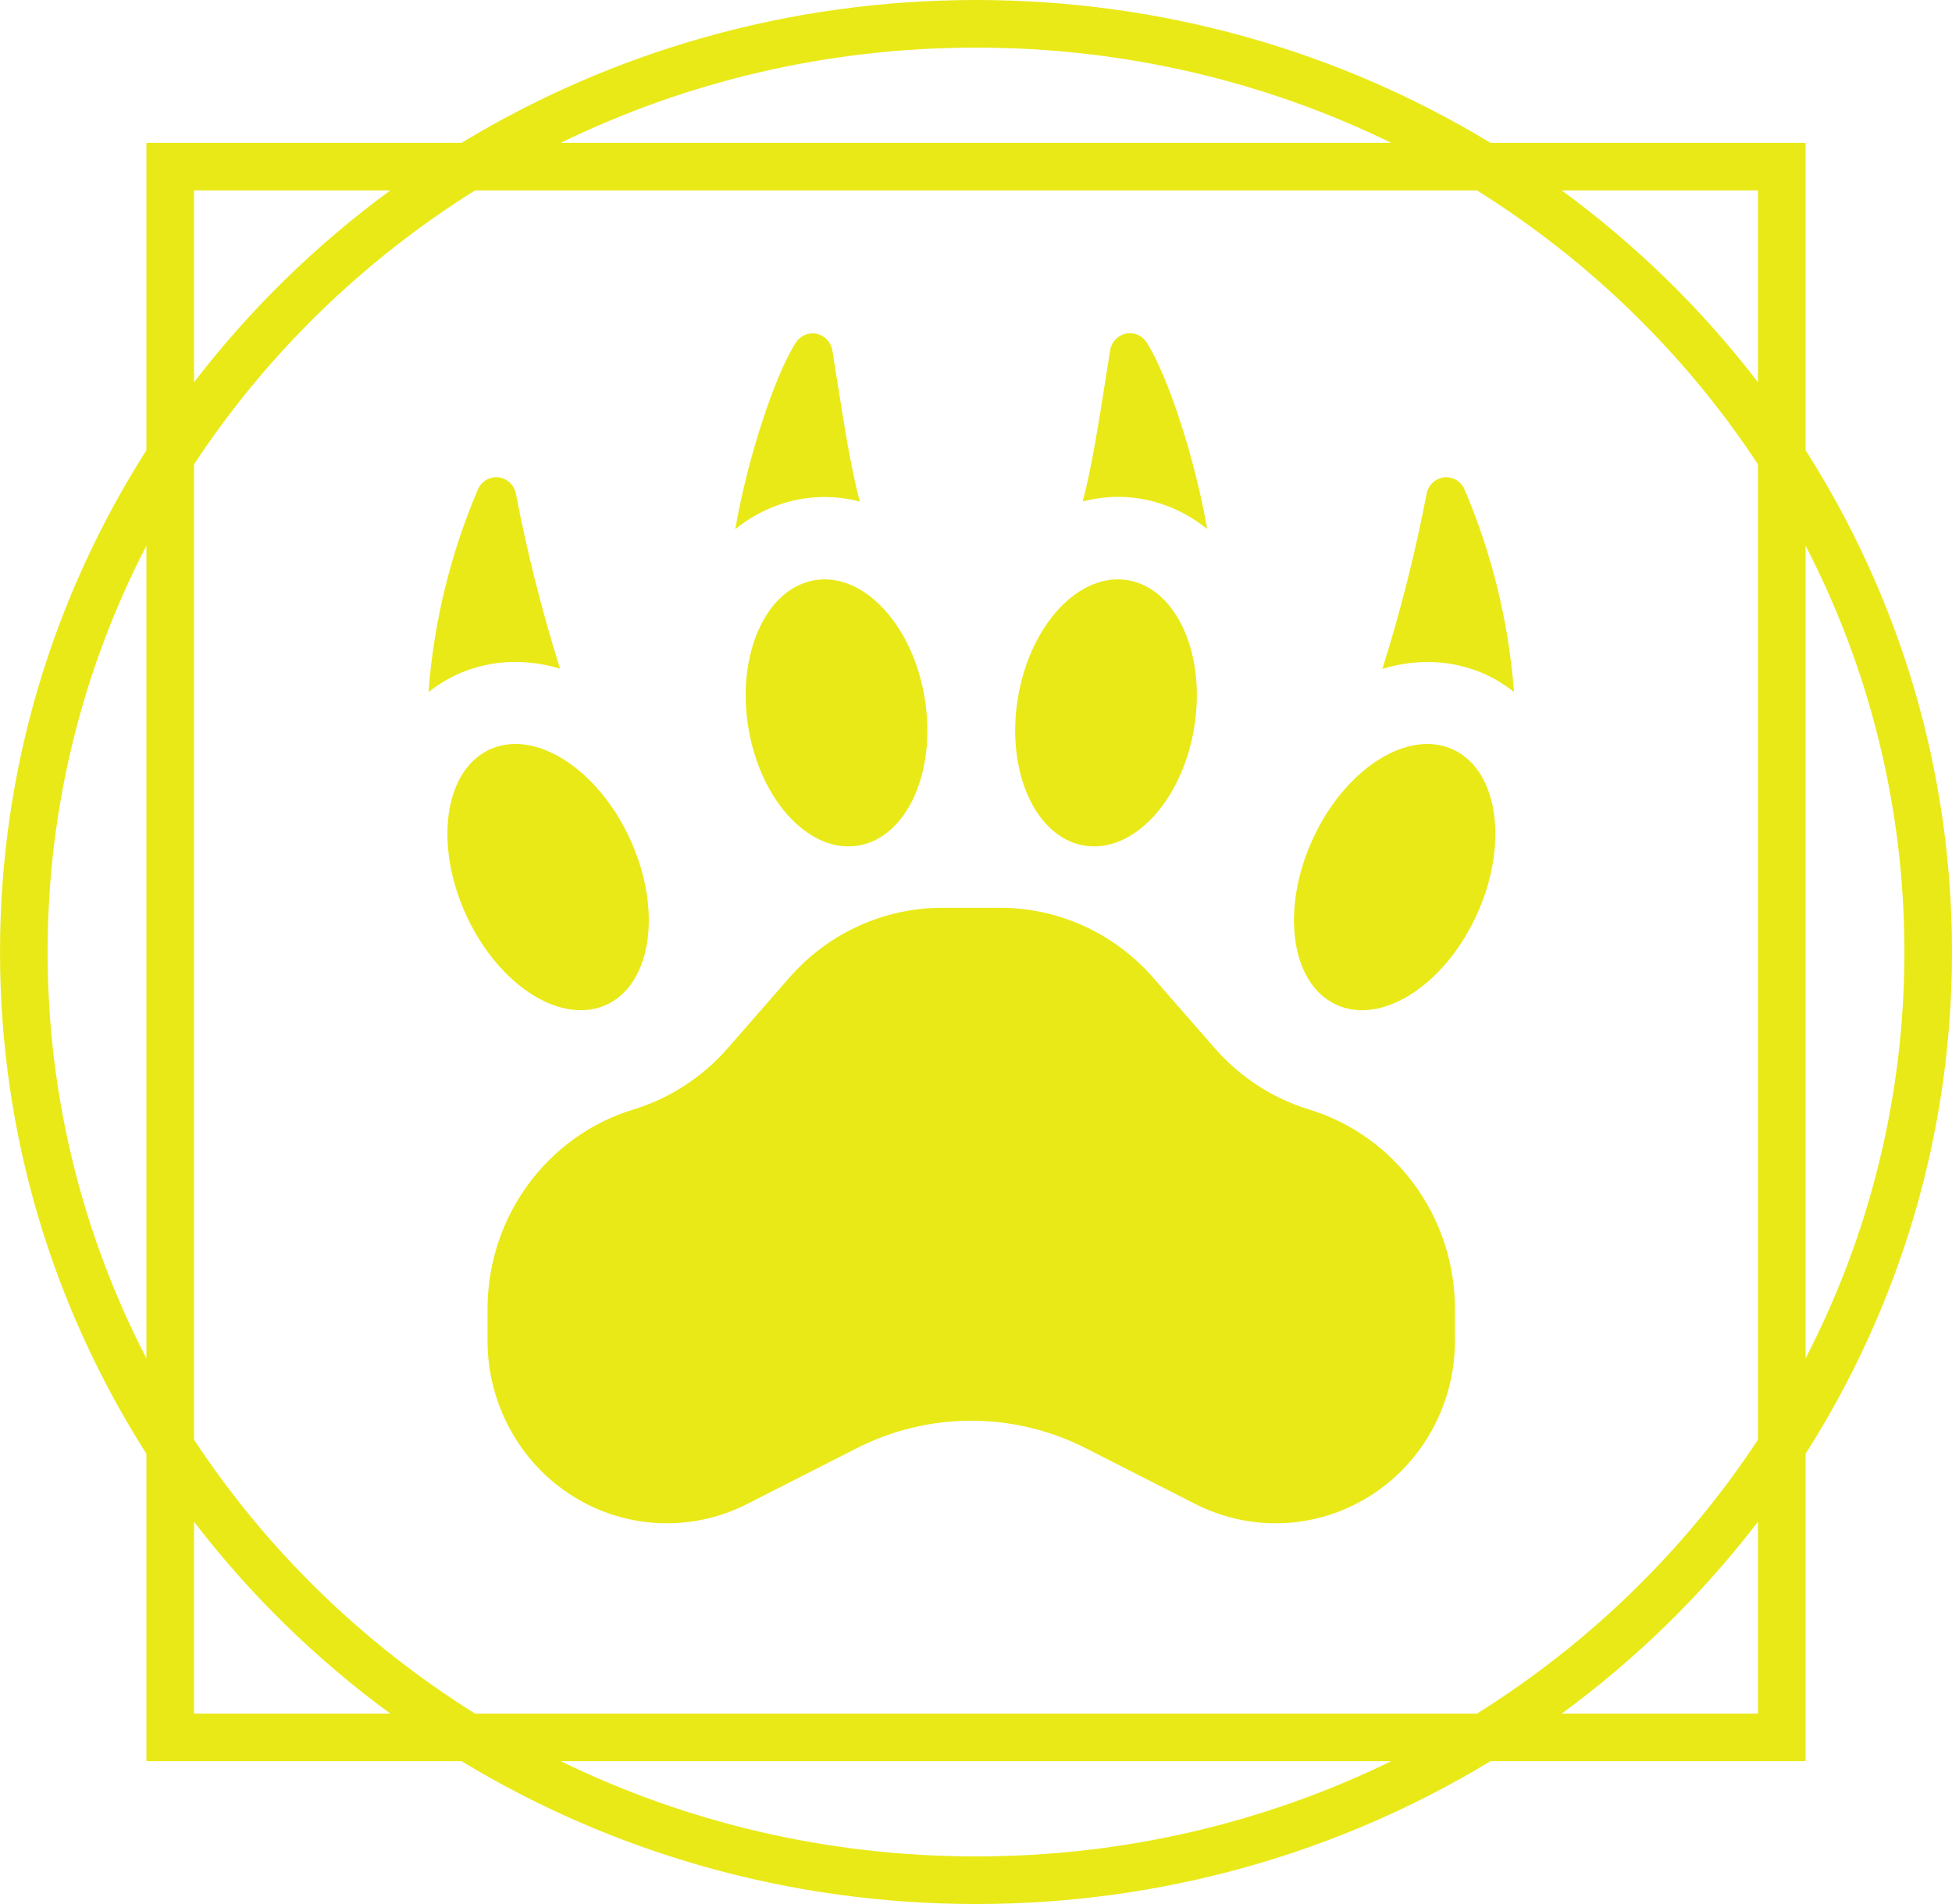 <svg width="41" height="40" viewBox="0 0 41 40" fill="none" xmlns="http://www.w3.org/2000/svg">
<path fill-rule="evenodd" clip-rule="evenodd" d="M20.5 39C23.637 39 26.598 38.279 29.22 37H11.78C14.402 38.279 17.363 39 20.5 39ZM9.978 36H31.022C33.39 34.518 35.407 32.551 36.925 30.244V9.756C35.407 7.449 33.39 5.482 31.022 4H9.978C7.61 5.482 5.593 7.449 4.075 9.756V30.244C5.593 32.551 7.61 34.518 9.978 36ZM20.5 40C24.465 40 28.167 38.902 31.304 37H36.925H37.925V36V30.541C39.874 27.48 41 23.868 41 20C41 16.132 39.874 12.52 37.925 9.459V4V3H36.925H31.304C28.167 1.098 24.465 0 20.5 0C16.535 0 12.833 1.098 9.696 3H4.075H3.075V4V9.459C1.126 12.52 0 16.132 0 20C0 23.868 1.126 27.48 3.075 30.541V36V37H4.075H9.696C12.833 38.902 16.535 40 20.5 40ZM36.925 36V31.969C35.754 33.496 34.365 34.855 32.802 36H36.925ZM40 20C40 23.067 39.253 25.968 37.925 28.536V11.464C39.253 14.032 40 16.933 40 20ZM36.925 4V8.031C35.754 6.504 34.365 5.145 32.802 4H36.925ZM20.5 1C23.637 1 26.598 1.721 29.22 3H11.78C14.402 1.721 17.363 1 20.5 1ZM4.075 4H8.198C6.635 5.145 5.246 6.504 4.075 8.031V4ZM1 20C1 16.933 1.747 14.032 3.075 11.464V28.536C1.747 25.968 1 23.067 1 20ZM4.075 36V31.969C5.246 33.496 6.635 34.855 8.198 36H4.075ZM21.009 19.071C22.237 19.071 23.407 19.606 24.223 20.541L25.516 22.022C26.046 22.629 26.731 23.074 27.495 23.308C29.314 23.863 30.56 25.568 30.56 27.502V28.166C30.56 29.495 29.884 30.73 28.773 31.429C27.662 32.128 26.276 32.191 25.108 31.597L22.806 30.425C21.291 29.654 19.509 29.654 17.994 30.425L15.692 31.597C14.524 32.191 13.138 32.128 12.027 31.429C10.916 30.73 10.241 29.495 10.24 28.166V27.502C10.24 25.568 11.486 23.863 13.305 23.308C14.069 23.074 14.754 22.629 15.284 22.022L16.577 20.541C17.393 19.606 18.563 19.071 19.791 19.071H21.009ZM21.381 14.656C21.123 16.195 21.744 17.587 22.766 17.763C23.788 17.939 24.825 16.836 25.081 15.296C25.338 13.757 24.718 12.366 23.696 12.19C22.674 12.014 21.637 13.117 21.381 14.656ZM28.045 21.097C27.102 20.64 26.897 19.074 27.586 17.599C28.274 16.124 29.599 15.298 30.542 15.756C31.485 16.213 31.69 17.779 31.001 19.254C30.311 20.729 28.988 21.555 28.045 21.097ZM12.761 21.097C13.704 20.64 13.909 19.074 13.22 17.599C12.531 16.124 11.207 15.298 10.264 15.755C9.321 16.212 9.116 17.778 9.805 19.254C10.495 20.73 11.818 21.554 12.761 21.097ZM15.72 15.296C15.463 13.758 16.083 12.366 17.106 12.19C18.128 12.013 19.164 13.117 19.421 14.656C19.678 16.195 19.058 17.586 18.036 17.763C17.014 17.94 15.977 16.835 15.72 15.296ZM25.356 11.115C25.108 9.669 24.537 7.899 24.083 7.192C23.988 7.045 23.814 6.973 23.645 7.009C23.476 7.046 23.346 7.184 23.318 7.358C23.288 7.536 23.255 7.751 23.218 7.986C23.089 8.806 22.922 9.874 22.74 10.535C22.982 10.472 23.23 10.439 23.479 10.438C23.647 10.438 23.814 10.453 23.98 10.481C24.484 10.571 24.957 10.789 25.356 11.115ZM31.8 14.537C31.636 14.406 31.458 14.293 31.27 14.2C30.867 14.006 30.426 13.905 29.98 13.907C29.66 13.909 29.342 13.958 29.036 14.052C29.416 12.844 29.726 11.615 29.965 10.371C30 10.191 30.143 10.055 30.321 10.03C30.499 10.006 30.673 10.1 30.753 10.263C31.334 11.618 31.688 13.063 31.8 14.537ZM10.826 13.906C11.143 13.907 11.459 13.955 11.763 14.048C11.384 12.841 11.074 11.613 10.835 10.369C10.8 10.19 10.656 10.054 10.478 10.029C10.3 10.005 10.127 10.099 10.047 10.262C9.465 11.619 9.111 13.065 9 14.54C9.166 14.408 9.346 14.294 9.536 14.2C9.939 14.005 10.38 13.904 10.826 13.906ZM15.444 11.118C15.691 9.672 16.263 7.901 16.717 7.195C16.812 7.049 16.986 6.976 17.155 7.013C17.324 7.049 17.454 7.187 17.482 7.36C17.512 7.539 17.546 7.754 17.583 7.989C17.711 8.81 17.879 9.878 18.06 10.537C17.819 10.474 17.571 10.442 17.323 10.441C17.155 10.441 16.988 10.456 16.823 10.484C16.318 10.573 15.844 10.791 15.444 11.118Z" fill="#E9E918"/>
</svg>
